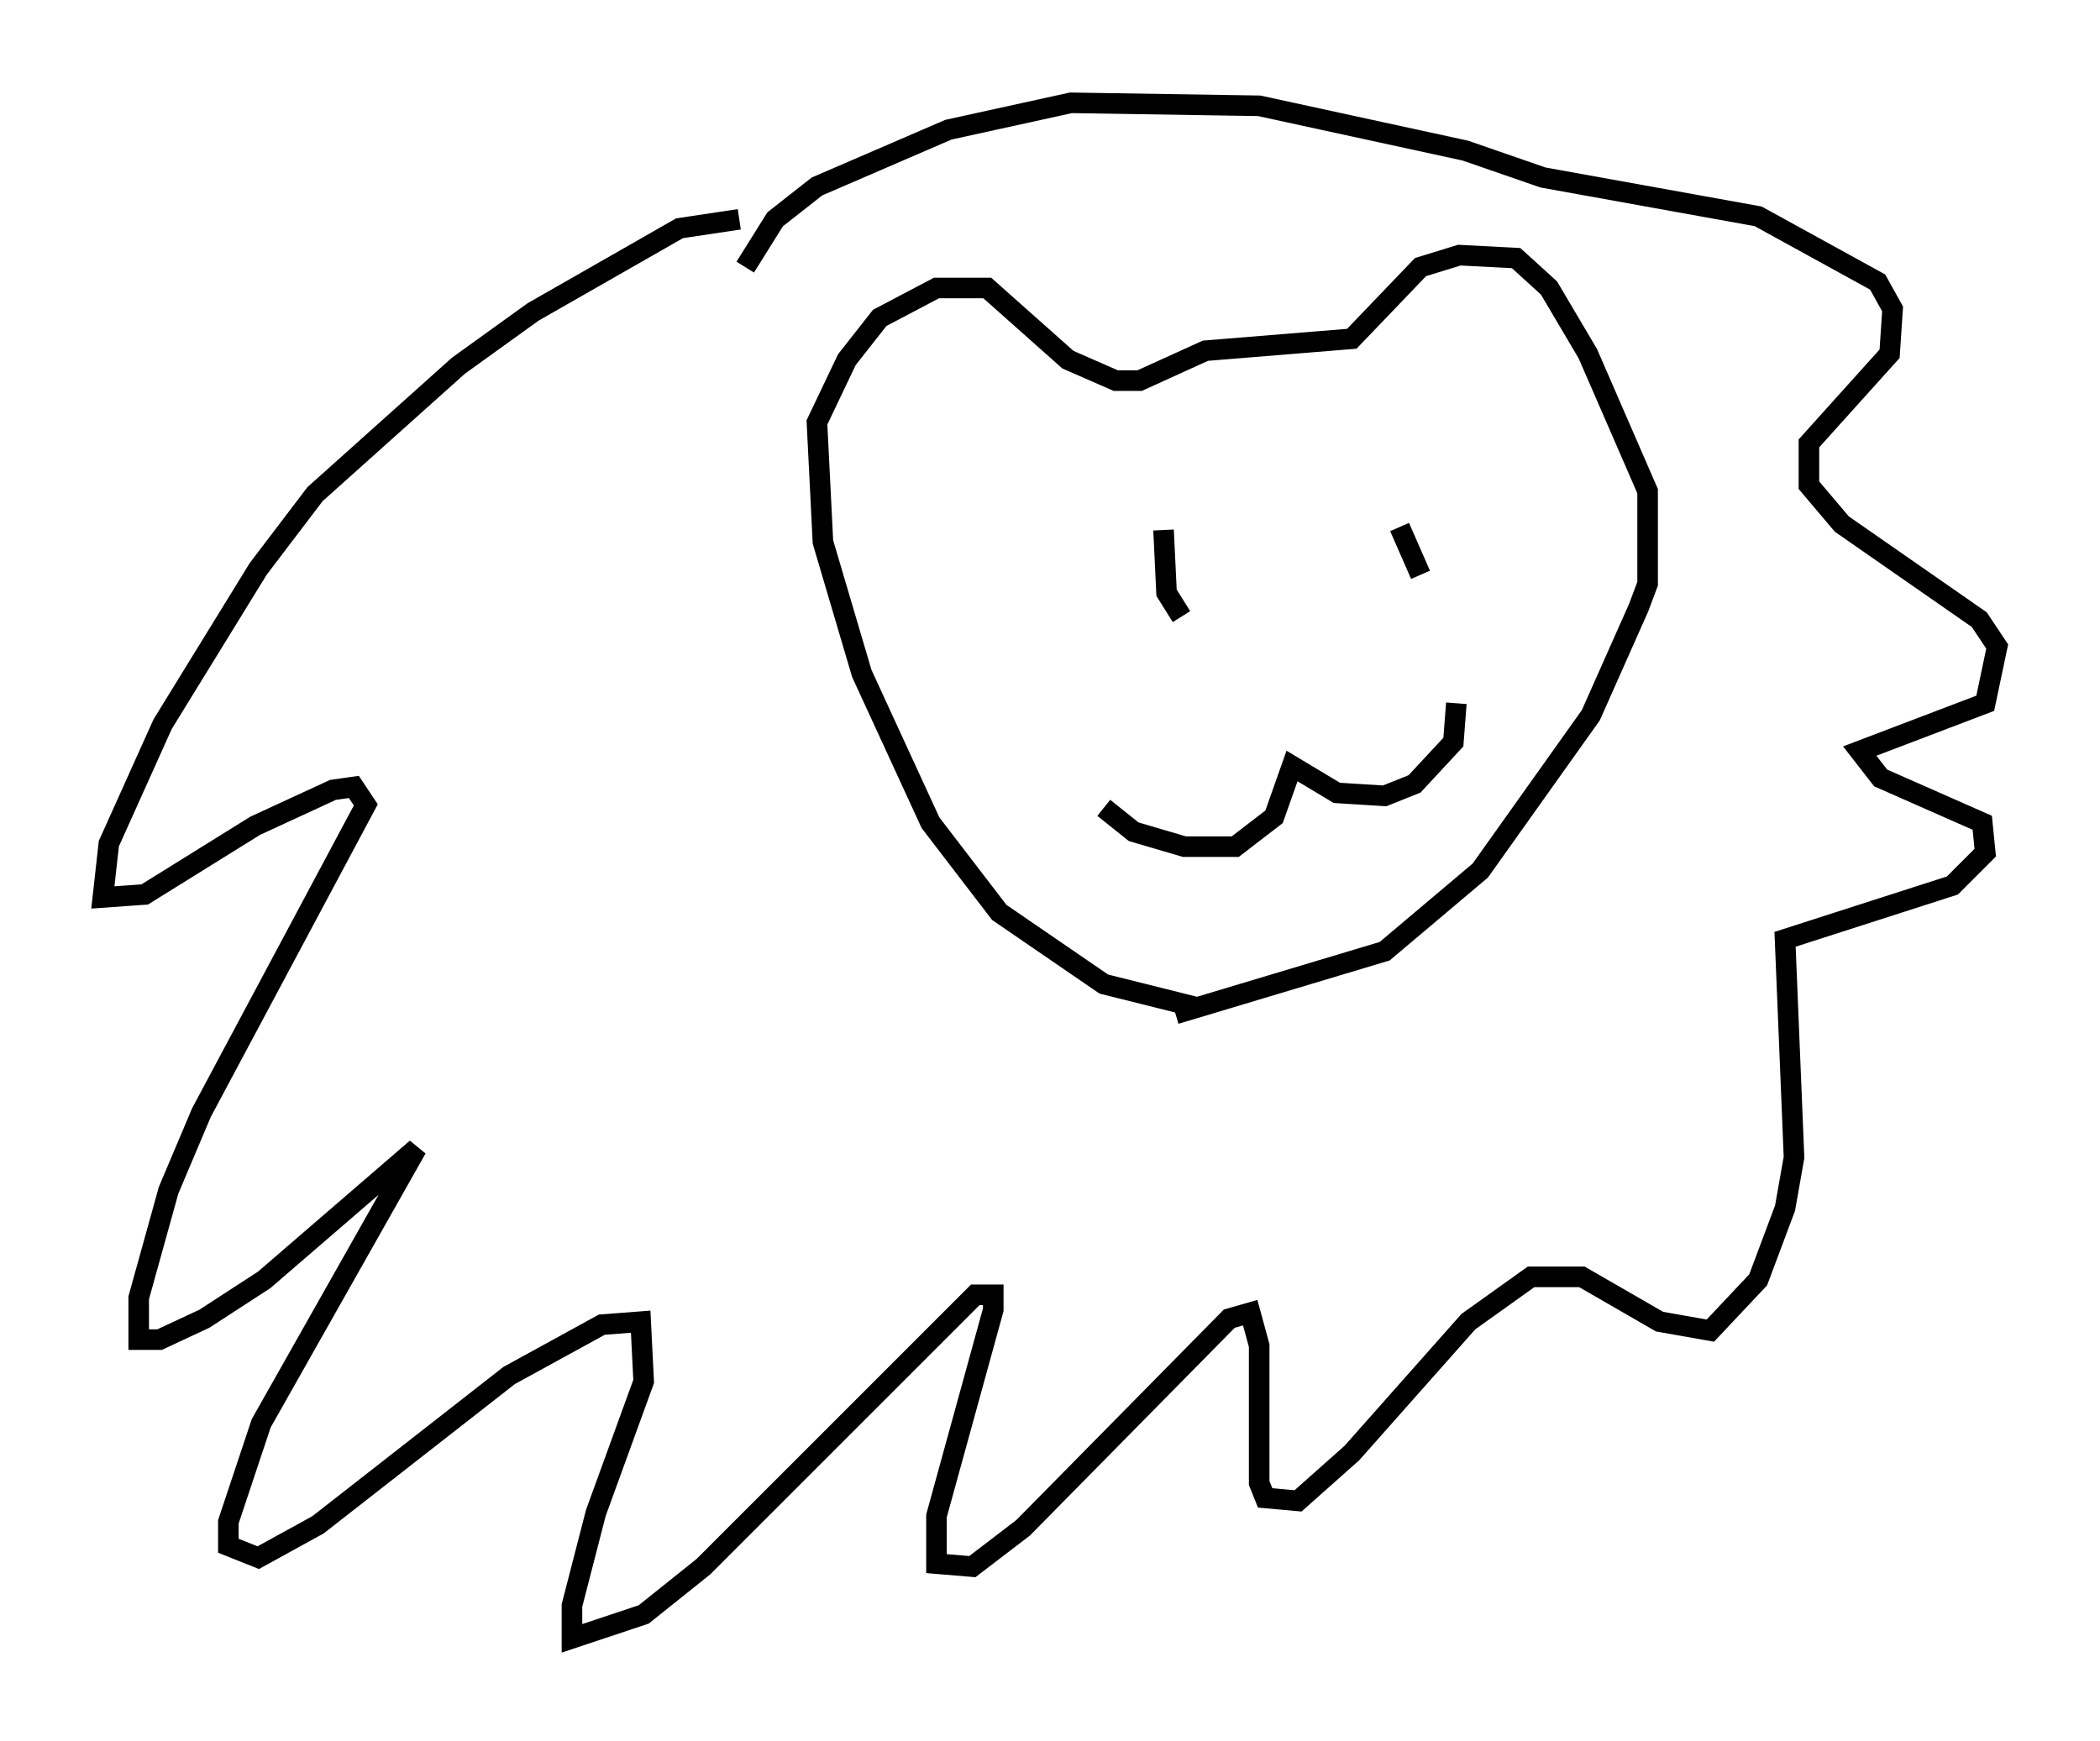 <?xml version="1.0" encoding="utf-8" ?>
<svg baseProfile="full" height="84.659" version="1.1" width="102.089" xmlns="http://www.w3.org/2000/svg" xmlns:ev="http://www.w3.org/2001/xml-events" xmlns:xlink="http://www.w3.org/1999/xlink"><defs /><rect fill="white" height="84.659" width="102.089" x="0" y="0" /><path d="M53.514, 38.262 m0.145, 1.017 l1.453, 1.162 2.469, 0.726 l2.469, 0.0 1.888, -1.453 l0.872, -2.469 2.179, 1.307 l2.324, 0.145 1.453, -0.581 l1.888, -2.034 0.145, -1.888 m-13.363, -4.212 l-0.726, -1.162 -0.145, -3.05 m12.492, 2.179 l-1.017, -2.324 m-9.732, 23.385 l-4.648, -1.162 -5.084, -3.486 l-3.341, -4.358 -3.341, -7.263 l-1.888, -6.391 -0.291, -5.81 l1.453, -3.05 1.598, -2.034 l2.76, -1.453 2.469, 0.0 l3.922, 3.486 2.324, 1.017 l1.162, 0.0 3.196, -1.453 l7.117, -0.581 3.341, -3.486 l1.888, -0.581 2.76, 0.145 l1.598, 1.453 1.888, 3.196 l2.905, 6.682 0.0, 4.503 l-0.436, 1.162 -2.324, 5.229 l-5.374, 7.553 -4.648, 3.922 l-10.168, 3.05 m-21.207, -38.637 l-2.905, 0.436 -7.117, 4.067 l-3.631, 2.615 -6.972, 6.246 l-2.76, 3.631 -4.648, 7.553 l-2.615, 5.81 -0.291, 2.615 l2.034, -0.145 5.374, -3.341 l3.777, -1.743 1.017, -0.145 l0.581, 0.872 -7.989, 14.961 l-1.598, 3.777 -1.453, 5.229 l0.0, 2.034 1.017, 0.0 l2.179, -1.017 2.905, -1.888 l7.408, -6.391 -7.553, 13.363 l-1.598, 4.793 0.0, 1.162 l1.453, 0.581 2.905, -1.598 l9.296, -7.263 4.503, -2.469 l1.888, -0.145 0.145, 2.905 l-2.324, 6.391 -1.162, 4.503 l0.0, 1.598 3.486, -1.162 l2.905, -2.324 13.218, -13.218 l0.872, 0.0 0.0, 0.726 l-2.76, 10.022 0.0, 2.324 l1.743, 0.145 2.469, -1.888 l10.022, -10.168 1.017, -0.291 l0.436, 1.598 0.0, 6.682 l0.291, 0.726 1.598, 0.145 l2.615, -2.324 5.665, -6.391 l3.05, -2.179 2.469, 0.0 l3.777, 2.179 2.469, 0.436 l2.324, -2.469 1.307, -3.486 l0.436, -2.469 -0.436, -10.603 l8.134, -2.615 1.598, -1.598 l-0.145, -1.453 -4.939, -2.179 l-1.017, -1.307 6.101, -2.324 l0.581, -2.76 -0.872, -1.307 l-6.682, -4.648 -1.598, -1.888 l0.0, -2.034 3.922, -4.358 l0.145, -2.179 -0.726, -1.307 l-5.81, -3.196 -10.458, -1.888 l-3.777, -1.307 -10.022, -2.179 l-9.151, -0.145 -5.955, 1.307 l-6.391, 2.76 -2.034, 1.598 l-1.453, 2.324 " fill="none" stroke="black" stroke-width="1" /></svg>